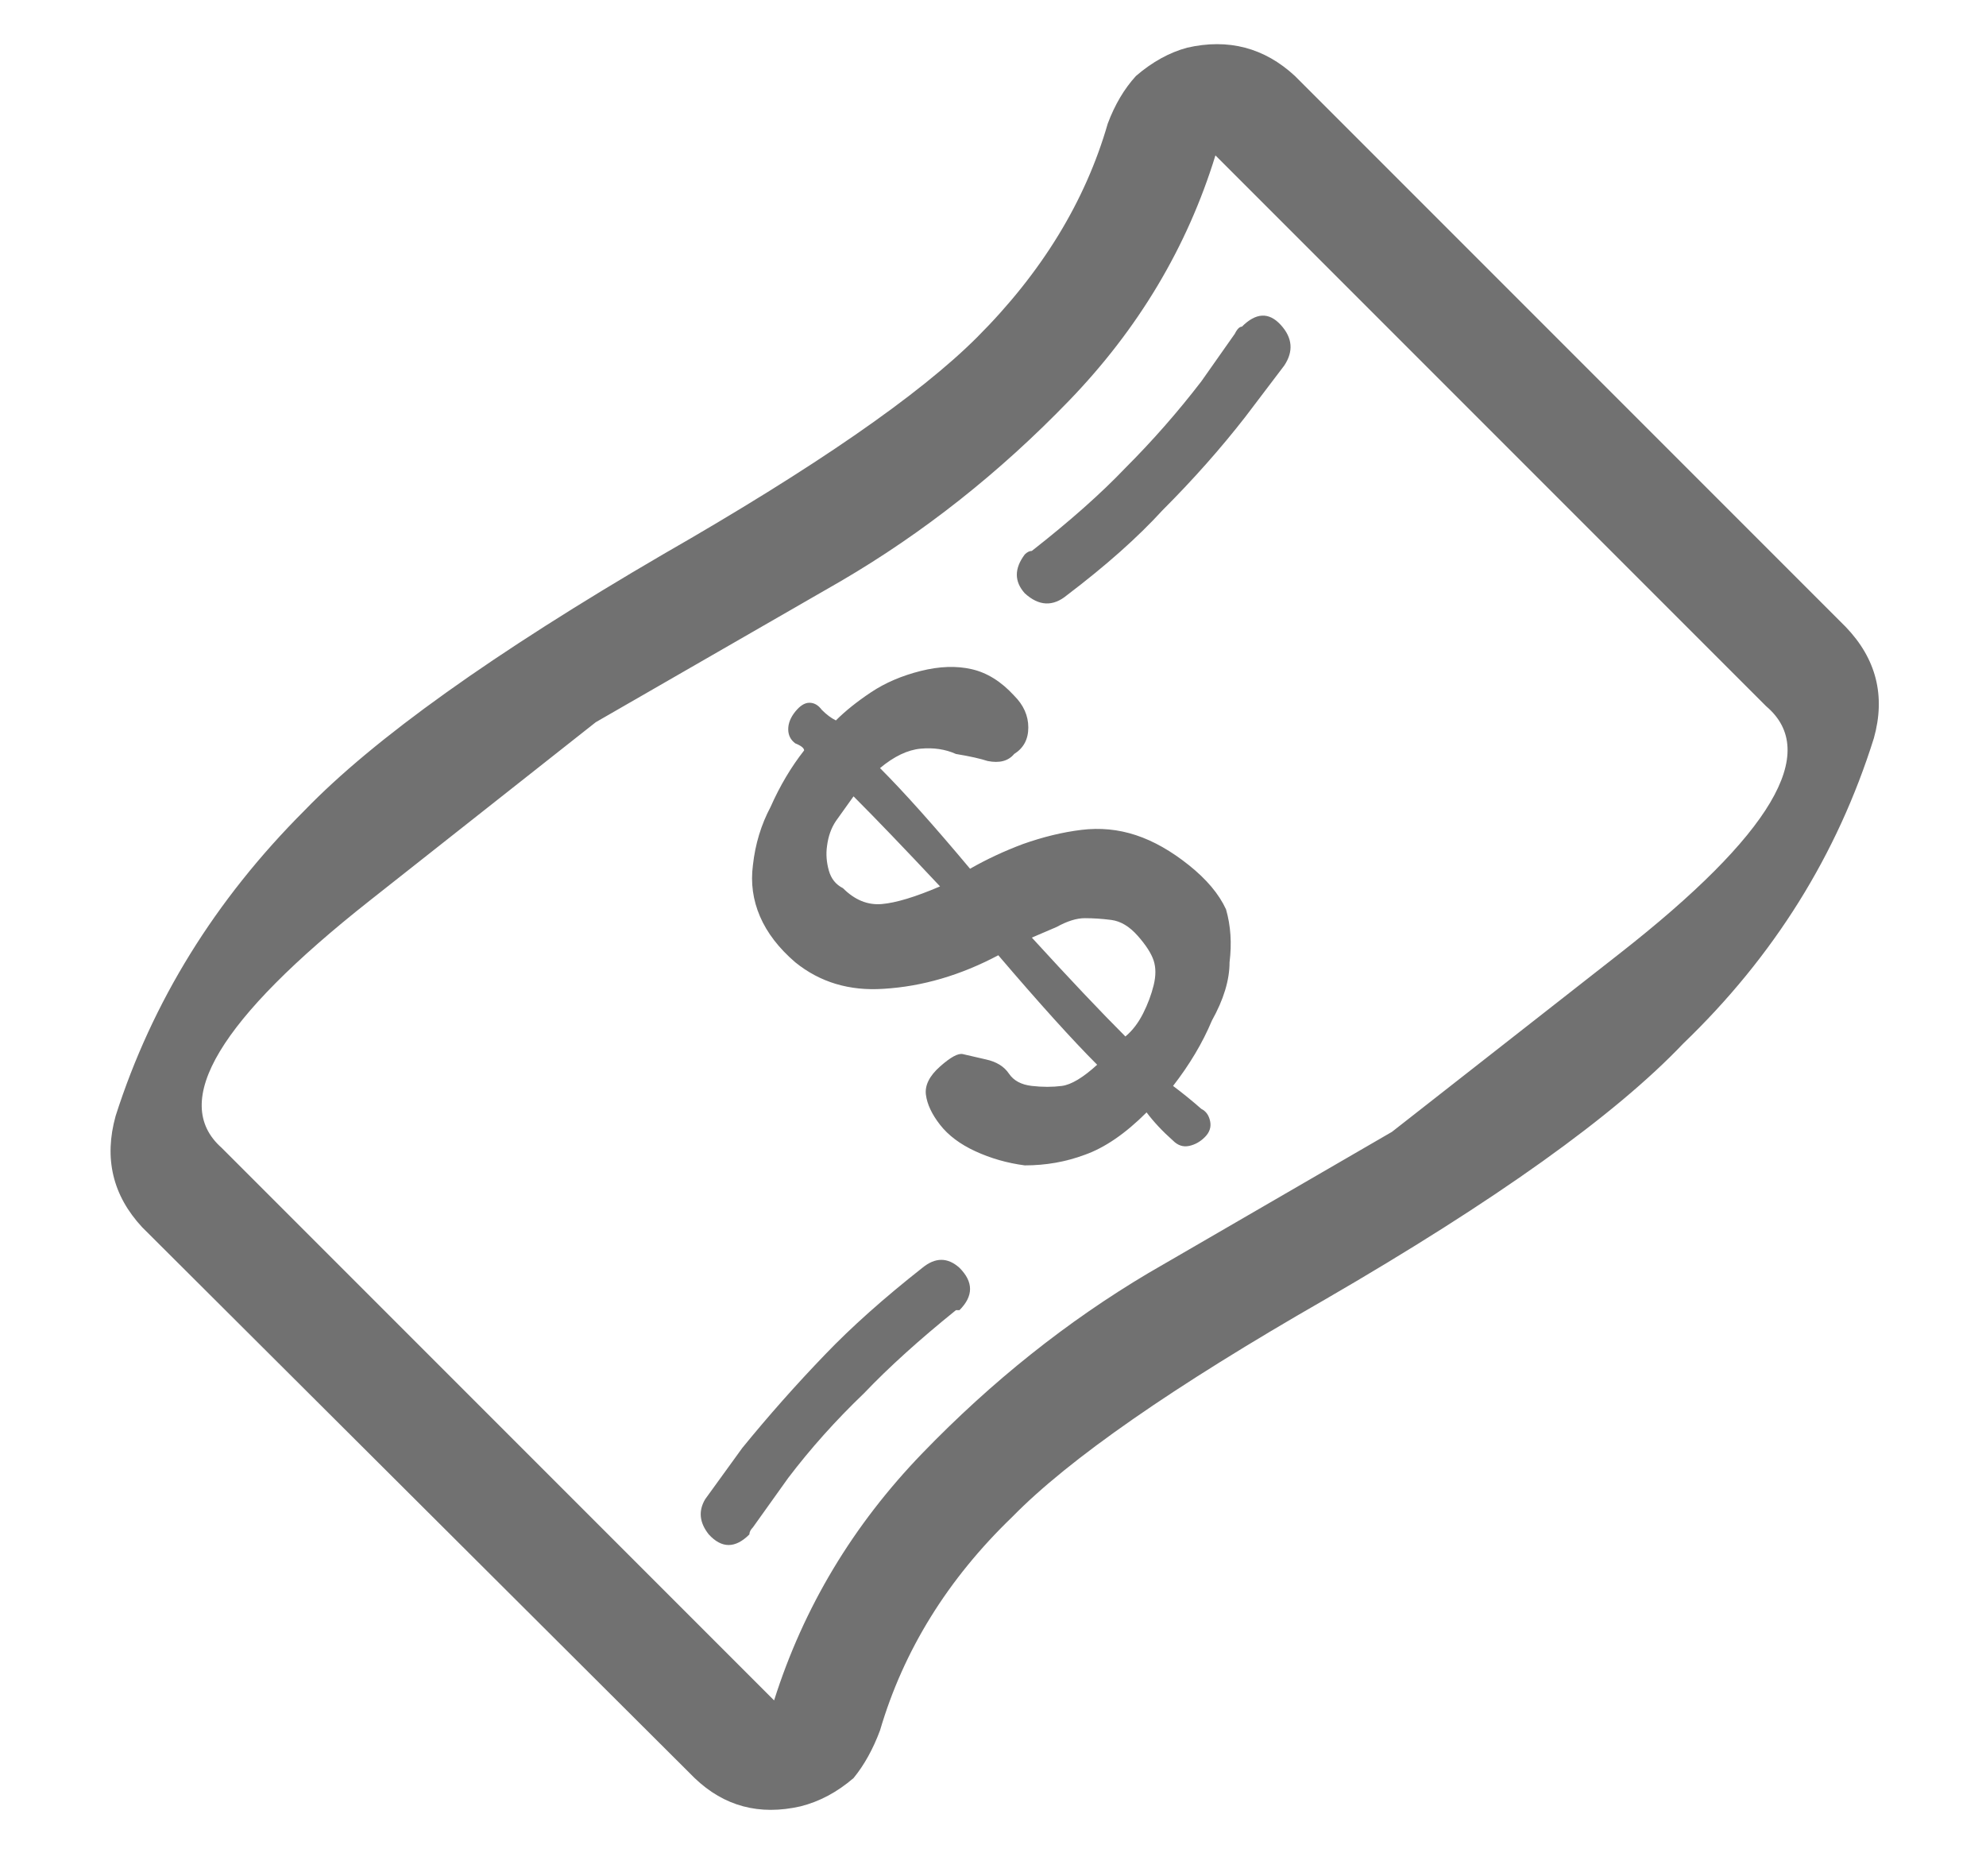 <svg width="18" height="17" viewBox="0 0 18 17" fill="none" xmlns="http://www.w3.org/2000/svg">
<path d="M1.048 10.112C1.379 9.077 1.949 8.155 2.76 7.344C3.389 6.693 4.472 5.92 6.008 5.024C7.384 4.235 8.333 3.579 8.856 3.056C9.443 2.469 9.837 1.824 10.04 1.12C10.104 0.949 10.189 0.805 10.296 0.688C10.445 0.56 10.6 0.475 10.76 0.432C11.133 0.347 11.459 0.432 11.736 0.688L16.728 5.68C17.005 5.968 17.091 6.304 16.984 6.688C16.653 7.744 16.077 8.667 15.256 9.456C14.637 10.107 13.555 10.88 12.008 11.776C10.632 12.565 9.688 13.221 9.176 13.744C8.589 14.309 8.189 14.955 7.976 15.68C7.912 15.851 7.832 15.995 7.736 16.112C7.587 16.24 7.427 16.325 7.256 16.368C6.883 16.453 6.563 16.368 6.296 16.112L1.288 11.12C1.021 10.832 0.941 10.496 1.048 10.112ZM2.008 10.4L3.592 11.984L7.016 15.408C7.283 14.565 7.731 13.819 8.36 13.168C8.989 12.517 9.672 11.973 10.408 11.536L12.616 10.256L14.68 8.64C16.056 7.563 16.499 6.816 16.008 6.4L11.016 1.408C10.76 2.24 10.317 2.981 9.688 3.632C9.059 4.283 8.371 4.827 7.624 5.264L5.4 6.544L3.352 8.16C1.987 9.237 1.539 9.984 2.008 10.4ZM6.392 13.584L6.728 13.12C6.963 12.832 7.213 12.549 7.48 12.272C7.715 12.027 8.008 11.765 8.36 11.488C8.477 11.392 8.589 11.392 8.696 11.488C8.824 11.616 8.824 11.744 8.696 11.872H8.664C8.333 12.139 8.056 12.389 7.832 12.624C7.576 12.869 7.347 13.125 7.144 13.392L6.824 13.84C6.803 13.861 6.792 13.883 6.792 13.904C6.664 14.032 6.541 14.032 6.424 13.904C6.339 13.797 6.328 13.691 6.392 13.584ZM6.824 7.84C6.845 7.648 6.899 7.472 6.984 7.312C7.069 7.12 7.171 6.949 7.288 6.8C7.288 6.779 7.261 6.757 7.208 6.736C7.165 6.704 7.144 6.661 7.144 6.608C7.144 6.555 7.165 6.501 7.208 6.448C7.251 6.395 7.293 6.368 7.336 6.368C7.379 6.368 7.416 6.389 7.448 6.432C7.491 6.475 7.533 6.507 7.576 6.528C7.661 6.443 7.768 6.357 7.896 6.272C8.024 6.187 8.173 6.123 8.344 6.08C8.515 6.037 8.669 6.032 8.808 6.064C8.947 6.096 9.075 6.176 9.192 6.304C9.277 6.389 9.32 6.485 9.32 6.592C9.32 6.699 9.277 6.779 9.192 6.832C9.139 6.896 9.059 6.917 8.952 6.896C8.888 6.875 8.792 6.853 8.664 6.832C8.568 6.789 8.461 6.773 8.344 6.784C8.227 6.795 8.104 6.853 7.976 6.96C8.189 7.173 8.461 7.477 8.792 7.872C8.941 7.787 9.101 7.712 9.272 7.648C9.453 7.584 9.629 7.541 9.8 7.52C9.971 7.499 10.136 7.515 10.296 7.568C10.456 7.621 10.616 7.712 10.776 7.84C10.936 7.968 11.048 8.101 11.112 8.24C11.155 8.389 11.165 8.549 11.144 8.72C11.144 8.88 11.091 9.056 10.984 9.248C10.899 9.451 10.781 9.648 10.632 9.84C10.717 9.904 10.803 9.973 10.888 10.048C10.931 10.069 10.957 10.107 10.968 10.16C10.979 10.213 10.963 10.261 10.92 10.304C10.877 10.347 10.829 10.373 10.776 10.384C10.723 10.395 10.675 10.379 10.632 10.336C10.536 10.251 10.456 10.165 10.392 10.08C10.2 10.272 10.013 10.4 9.832 10.464C9.661 10.528 9.48 10.56 9.288 10.56C9.128 10.539 8.979 10.496 8.84 10.432C8.701 10.368 8.595 10.288 8.52 10.192C8.445 10.096 8.403 10.005 8.392 9.92C8.381 9.835 8.424 9.749 8.52 9.664C8.616 9.579 8.685 9.541 8.728 9.552L8.936 9.6C9.032 9.621 9.101 9.664 9.144 9.728C9.187 9.792 9.256 9.829 9.352 9.84C9.448 9.851 9.539 9.851 9.624 9.84C9.709 9.829 9.816 9.765 9.944 9.648C9.72 9.424 9.421 9.093 9.048 8.656C8.707 8.837 8.36 8.939 8.008 8.96C7.699 8.981 7.432 8.901 7.208 8.72C7.059 8.592 6.952 8.453 6.888 8.304C6.824 8.155 6.803 8 6.824 7.84ZM7.496 7.664C7.485 7.739 7.491 7.813 7.512 7.888C7.533 7.963 7.576 8.016 7.64 8.048C7.747 8.155 7.864 8.203 7.992 8.192C8.12 8.181 8.296 8.128 8.52 8.032C8.2 7.691 7.939 7.419 7.736 7.216L7.576 7.44C7.533 7.504 7.507 7.579 7.496 7.664ZM9.288 5.376C9.192 5.269 9.192 5.152 9.288 5.024C9.309 5.003 9.331 4.992 9.352 4.992C9.693 4.725 9.976 4.475 10.2 4.24C10.445 3.995 10.675 3.733 10.888 3.456L11.192 3.024C11.213 2.981 11.235 2.96 11.256 2.96C11.384 2.832 11.501 2.827 11.608 2.944C11.715 3.061 11.725 3.184 11.64 3.312L11.288 3.776C11.064 4.064 10.813 4.347 10.536 4.624C10.312 4.869 10.024 5.125 9.672 5.392C9.544 5.499 9.416 5.493 9.288 5.376ZM9.352 8.496C9.693 8.869 9.976 9.168 10.2 9.392C10.264 9.339 10.317 9.269 10.36 9.184C10.403 9.099 10.435 9.013 10.456 8.928C10.477 8.843 10.477 8.768 10.456 8.704C10.435 8.64 10.387 8.565 10.312 8.48C10.237 8.395 10.157 8.347 10.072 8.336C9.987 8.325 9.907 8.32 9.832 8.32C9.757 8.32 9.672 8.347 9.576 8.4L9.352 8.496Z" fill="#717171"/>
</svg>
